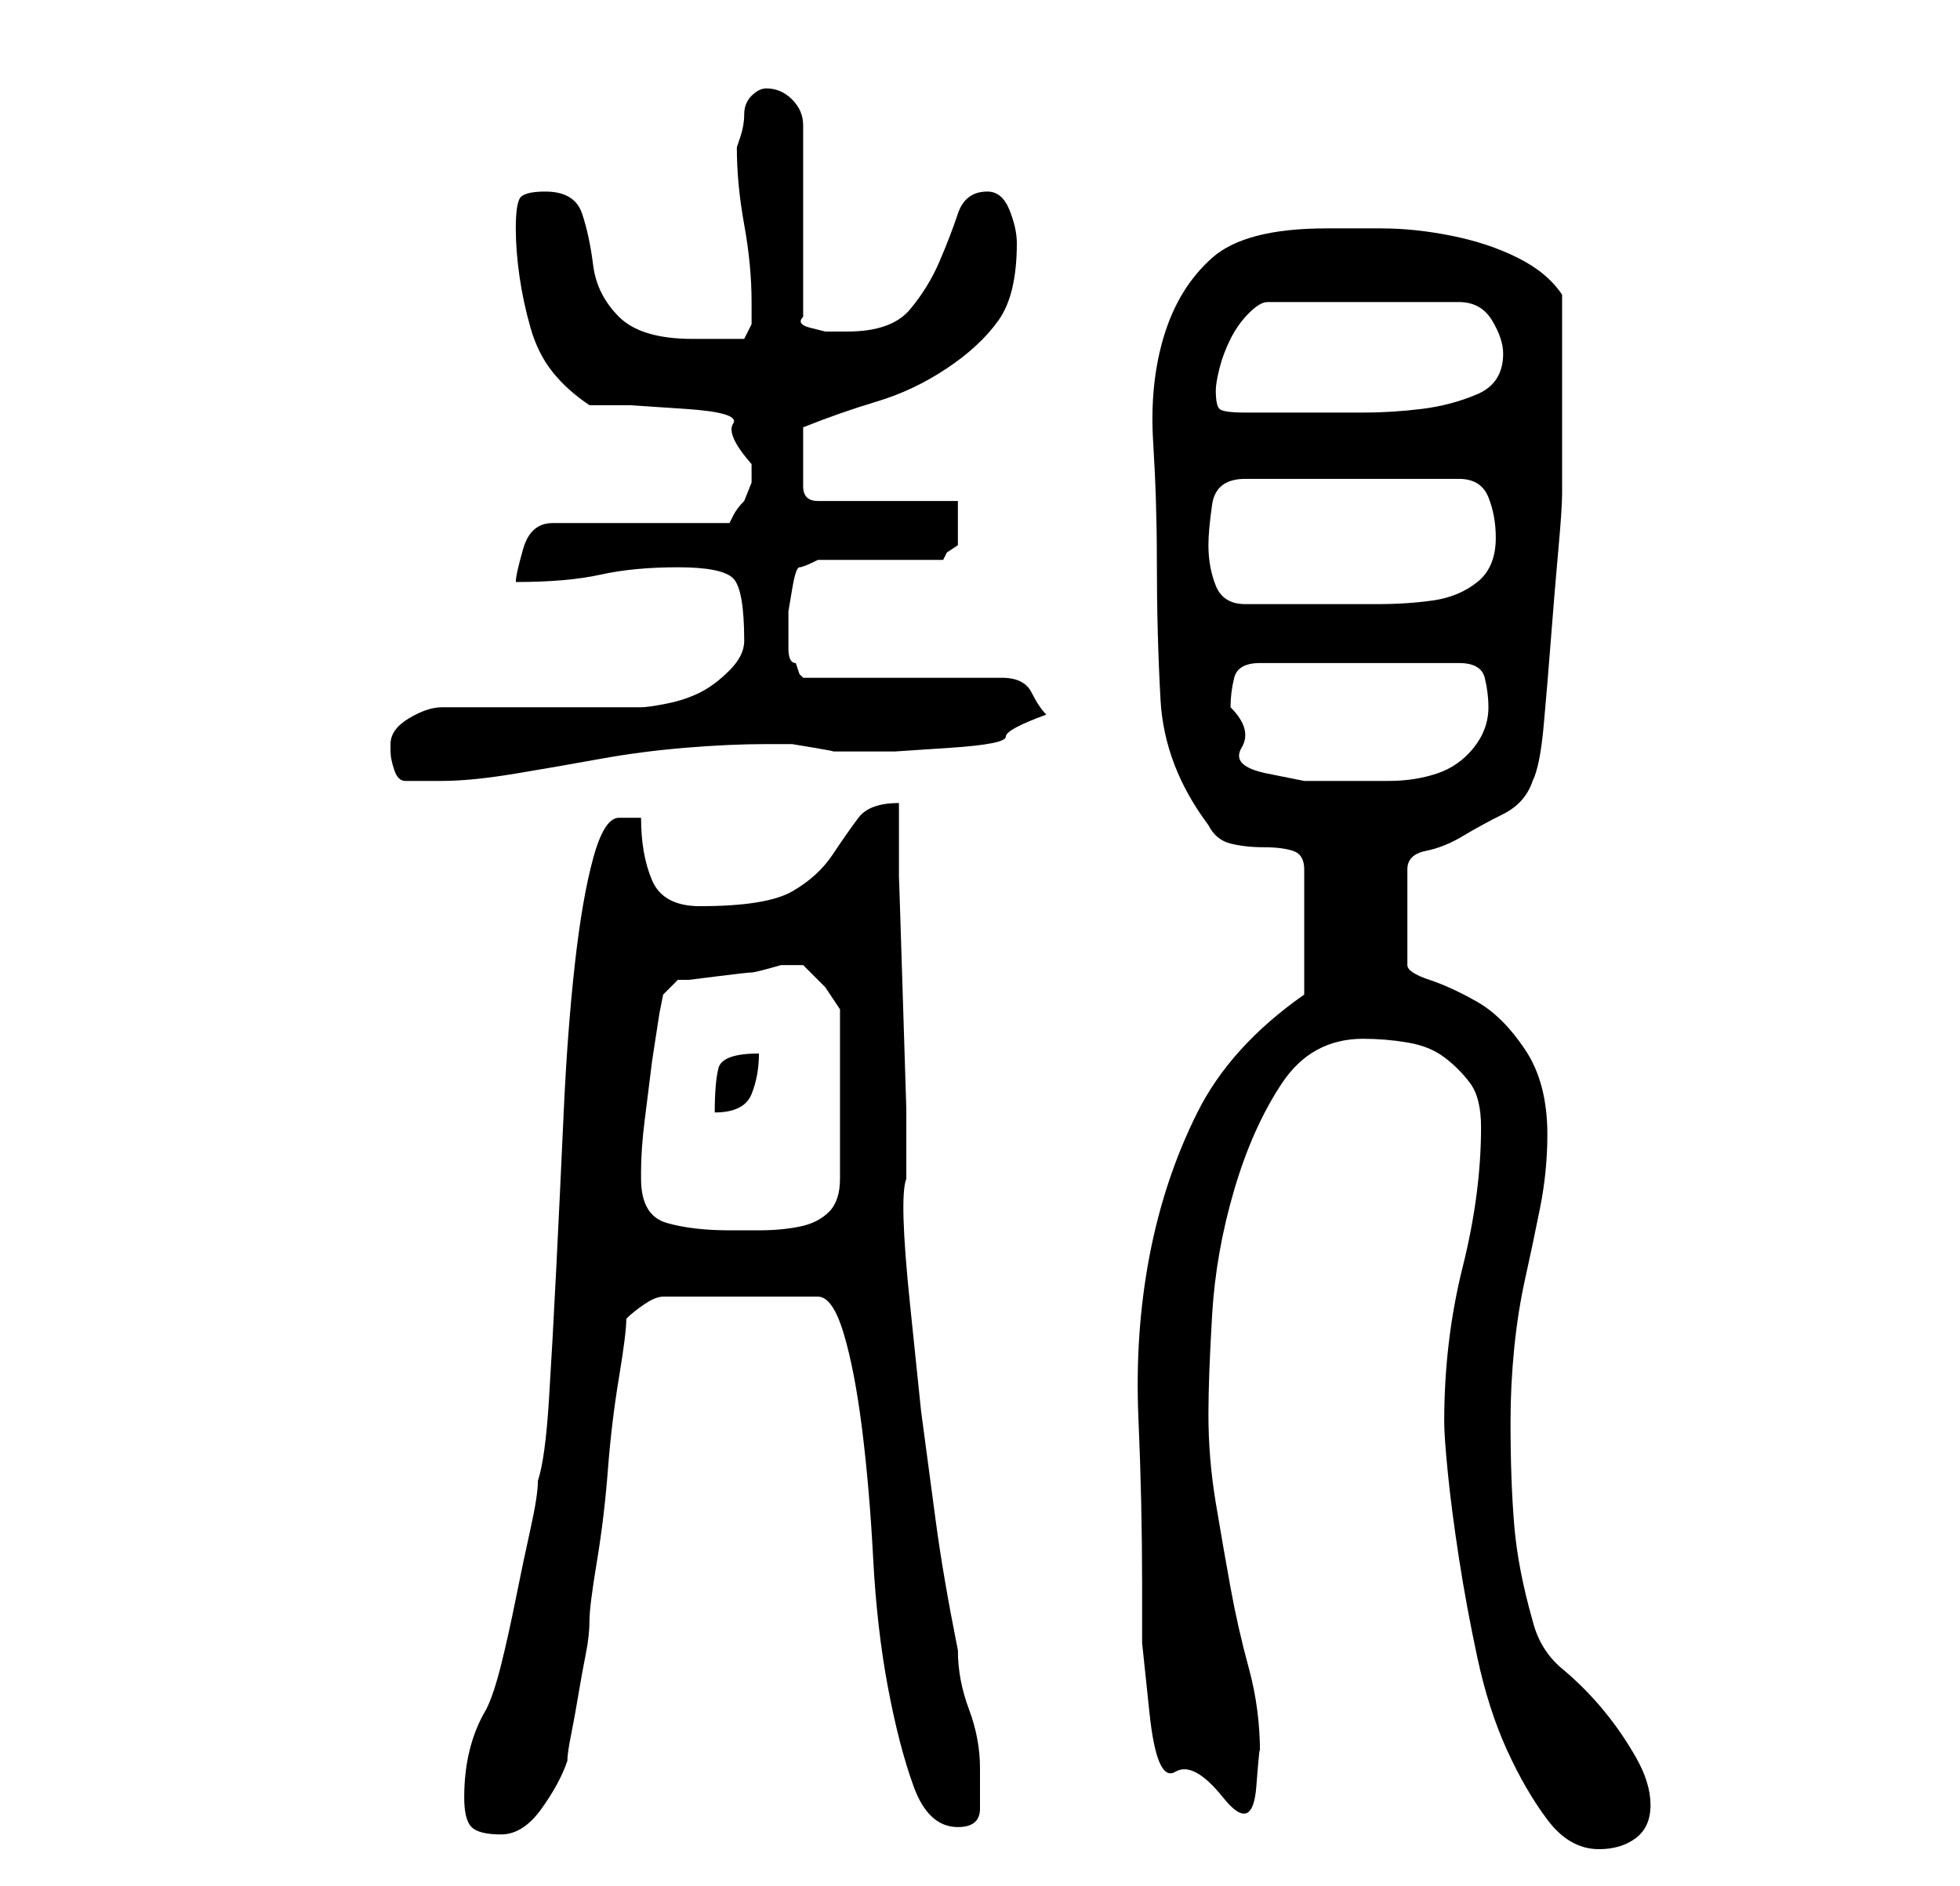 <?xml version="1.0" standalone="no"?>
<!DOCTYPE svg PUBLIC "-//W3C//DTD SVG 1.1//EN" "http://www.w3.org/Graphics/SVG/1.1/DTD/svg11.dtd" >
<svg xmlns="http://www.w3.org/2000/svg" xmlns:xlink="http://www.w3.org/1999/xlink" version="1.1" viewBox="-10 0 266 256">
   <path fill="currentColor"
d="M186 193q0 2 0.5 7t1.5 11.5t2.5 13.5t4 12.5t5.5 9.5t7 4q3 0 5 -1.5t2 -4.5t-2 -6.5t-4.5 -6.5t-5.5 -5.5t-4 -6.5q-2 -7 -2.5 -13t-0.5 -14q0 -5 0.5 -10t1.5 -9.5t2 -9.5t1 -10q0 -7 -3 -11.5t-6.5 -6.5t-6.5 -3t-3 -2v-13q0 -2 2.5 -2.5t5 -2t5.5 -3t4 -4.5
q1 -2 1.5 -7.5t1 -12t1 -12t0.5 -7.5v-14v-13q-2 -3 -6 -5t-9 -3t-9.5 -1h-7.5q-11 0 -15.5 4t-6.5 10.5t-1.5 14.5t0.5 16q0 10 0.5 19t6.5 17q1 2 3 2.5t4.5 0.5t4 0.5t1.5 2.5v17q-10 7 -14.5 16t-6.5 19.5t-1.5 22t0.5 22.5v8t1 9.5t3.5 8t6.5 3.5t4.5 -1.5t0.5 -4.5
q0 -6 -1.5 -11.5t-2.5 -11t-2 -11.5t-1 -12q0 -5 0.5 -13.5t3 -17t6.5 -14.5t11 -6q3 0 6 0.5t5 2t3.5 3.5t1.5 6q0 9 -2.5 19t-2.5 21zM53 244q0 3 1 4t4 1t5.5 -3.5t3.5 -6.5q0 -1 0.5 -3.5t1 -5.5t1 -5.5t0.5 -4.5t1 -8t1.5 -12.5t1.5 -12.5t1 -8q1 -1 2.5 -2t2.5 -1h21
q2 0 3.5 5t2.5 13t1.5 17.5t2 17.5t3.5 13.5t6 5.5q3 0 3 -2.5v-5.5q0 -4 -1.5 -8t-1.5 -8q-2 -10 -3 -17.5l-2 -15t-1.5 -14.5t-0.5 -17v-9.5t-0.5 -16t-0.5 -15.5v-10q-4 0 -5.5 2t-3.5 5t-5.5 5t-12.5 2q-5 0 -6.5 -3.5t-1.5 -8.5h-1h-2q-2 0 -3.5 5.5t-2.5 14.5t-1.5 20
t-1 21t-1 18t-1.5 11q0 2 -1 6.5t-2 9.5t-2 9t-2 6q-3 5 -3 12zM77 160v-1q0 -3 0.5 -7l1 -8t1 -6.5l0.5 -2.5l2 -2h1.5t4 -0.5t4.5 -0.5t4 -1h0.5h1.5h0.5h0.5l3 3t2 3v23q0 3 -1.5 4.5t-4 2t-5.5 0.5h-4q-5 0 -8.5 -1t-3.5 -6zM93 143q-5 0 -5.5 2t-0.5 6q4 0 5 -2.5
t1 -5.5zM43 101v1q0 1 0.5 2.5t1.5 1.5h2h3q4 0 10 -1t11.5 -2t11.5 -1.5t11 -0.5h2h1.5t3 0.5t2.5 0.5h1h1h6.5t7.5 -0.5t7.5 -1.5t5.5 -3q-1 -1 -2 -3t-4 -2h-27l-0.5 -0.5t-0.5 -1.5q-1 0 -1 -2v-3v-2t0.5 -3t1 -3t2.5 -1h17l0.5 -1t1.5 -1v-3v-3h-19q-1 0 -1.5 -0.5
t-0.5 -1.5v-2v-1v-2v-3q5 -2 10 -3.5t9.5 -4.5t7 -6.5t2.5 -10.5q0 -2 -1 -4.5t-3 -2.5q-3 0 -4 3t-2.5 6.5t-4 6.5t-8.5 3h-1h-2t-2 -0.5t-1 -1.5v-26q0 -2 -1.5 -3.5t-3.5 -1.5q-1 0 -2 1t-1 2.5t-0.5 3l-0.5 1.5q0 5 1 10.5t1 10.5v3t-1 2h-7q-7 0 -10 -3t-3.5 -7
t-1.5 -7t-5 -3q-3 0 -3.5 1t-0.5 4t0.5 6.5t1.5 7t3 6t5 4.5h5.5t7.5 0.5t6.5 2t2.5 5.5v2.5t-1 2.5q-1 1 -1.5 2l-0.5 1h-24q-3 0 -4 3.5t-1 4.5q7 0 11.5 -1t10.5 -1t7.5 1.5t1.5 8.5q0 2 -2 4t-4 3t-4.5 1.5t-3.5 0.5h-5.5h-8.5h-8h-5q-2 0 -4.5 1.5t-2.5 3.5zM157 96
q0 -2 0.5 -4t3.5 -2h27q3 0 3.5 2t0.5 4q0 3 -2 5.5t-5 3.5t-6.5 1h-5.5h-6t-5 -1t-3.5 -3.5t-1.5 -5.5zM154 74q0 -2 0.5 -5.5t4.5 -3.5h29q3 0 4 2.5t1 5.5q0 4 -2.5 6t-6 2.5t-7.5 0.5h-6h-3h-3h-4h-2q-3 0 -4 -2.5t-1 -5.5zM155 53q0 -1 0.5 -3t1.5 -4t2.5 -3.5
t2.5 -1.5h26q3 0 4.5 2.5t1.5 4.5q0 4 -3.5 5.5t-7.5 2t-8 0.5h-7h-9q-3 0 -3.5 -0.5t-0.5 -2.5z" />
</svg>
